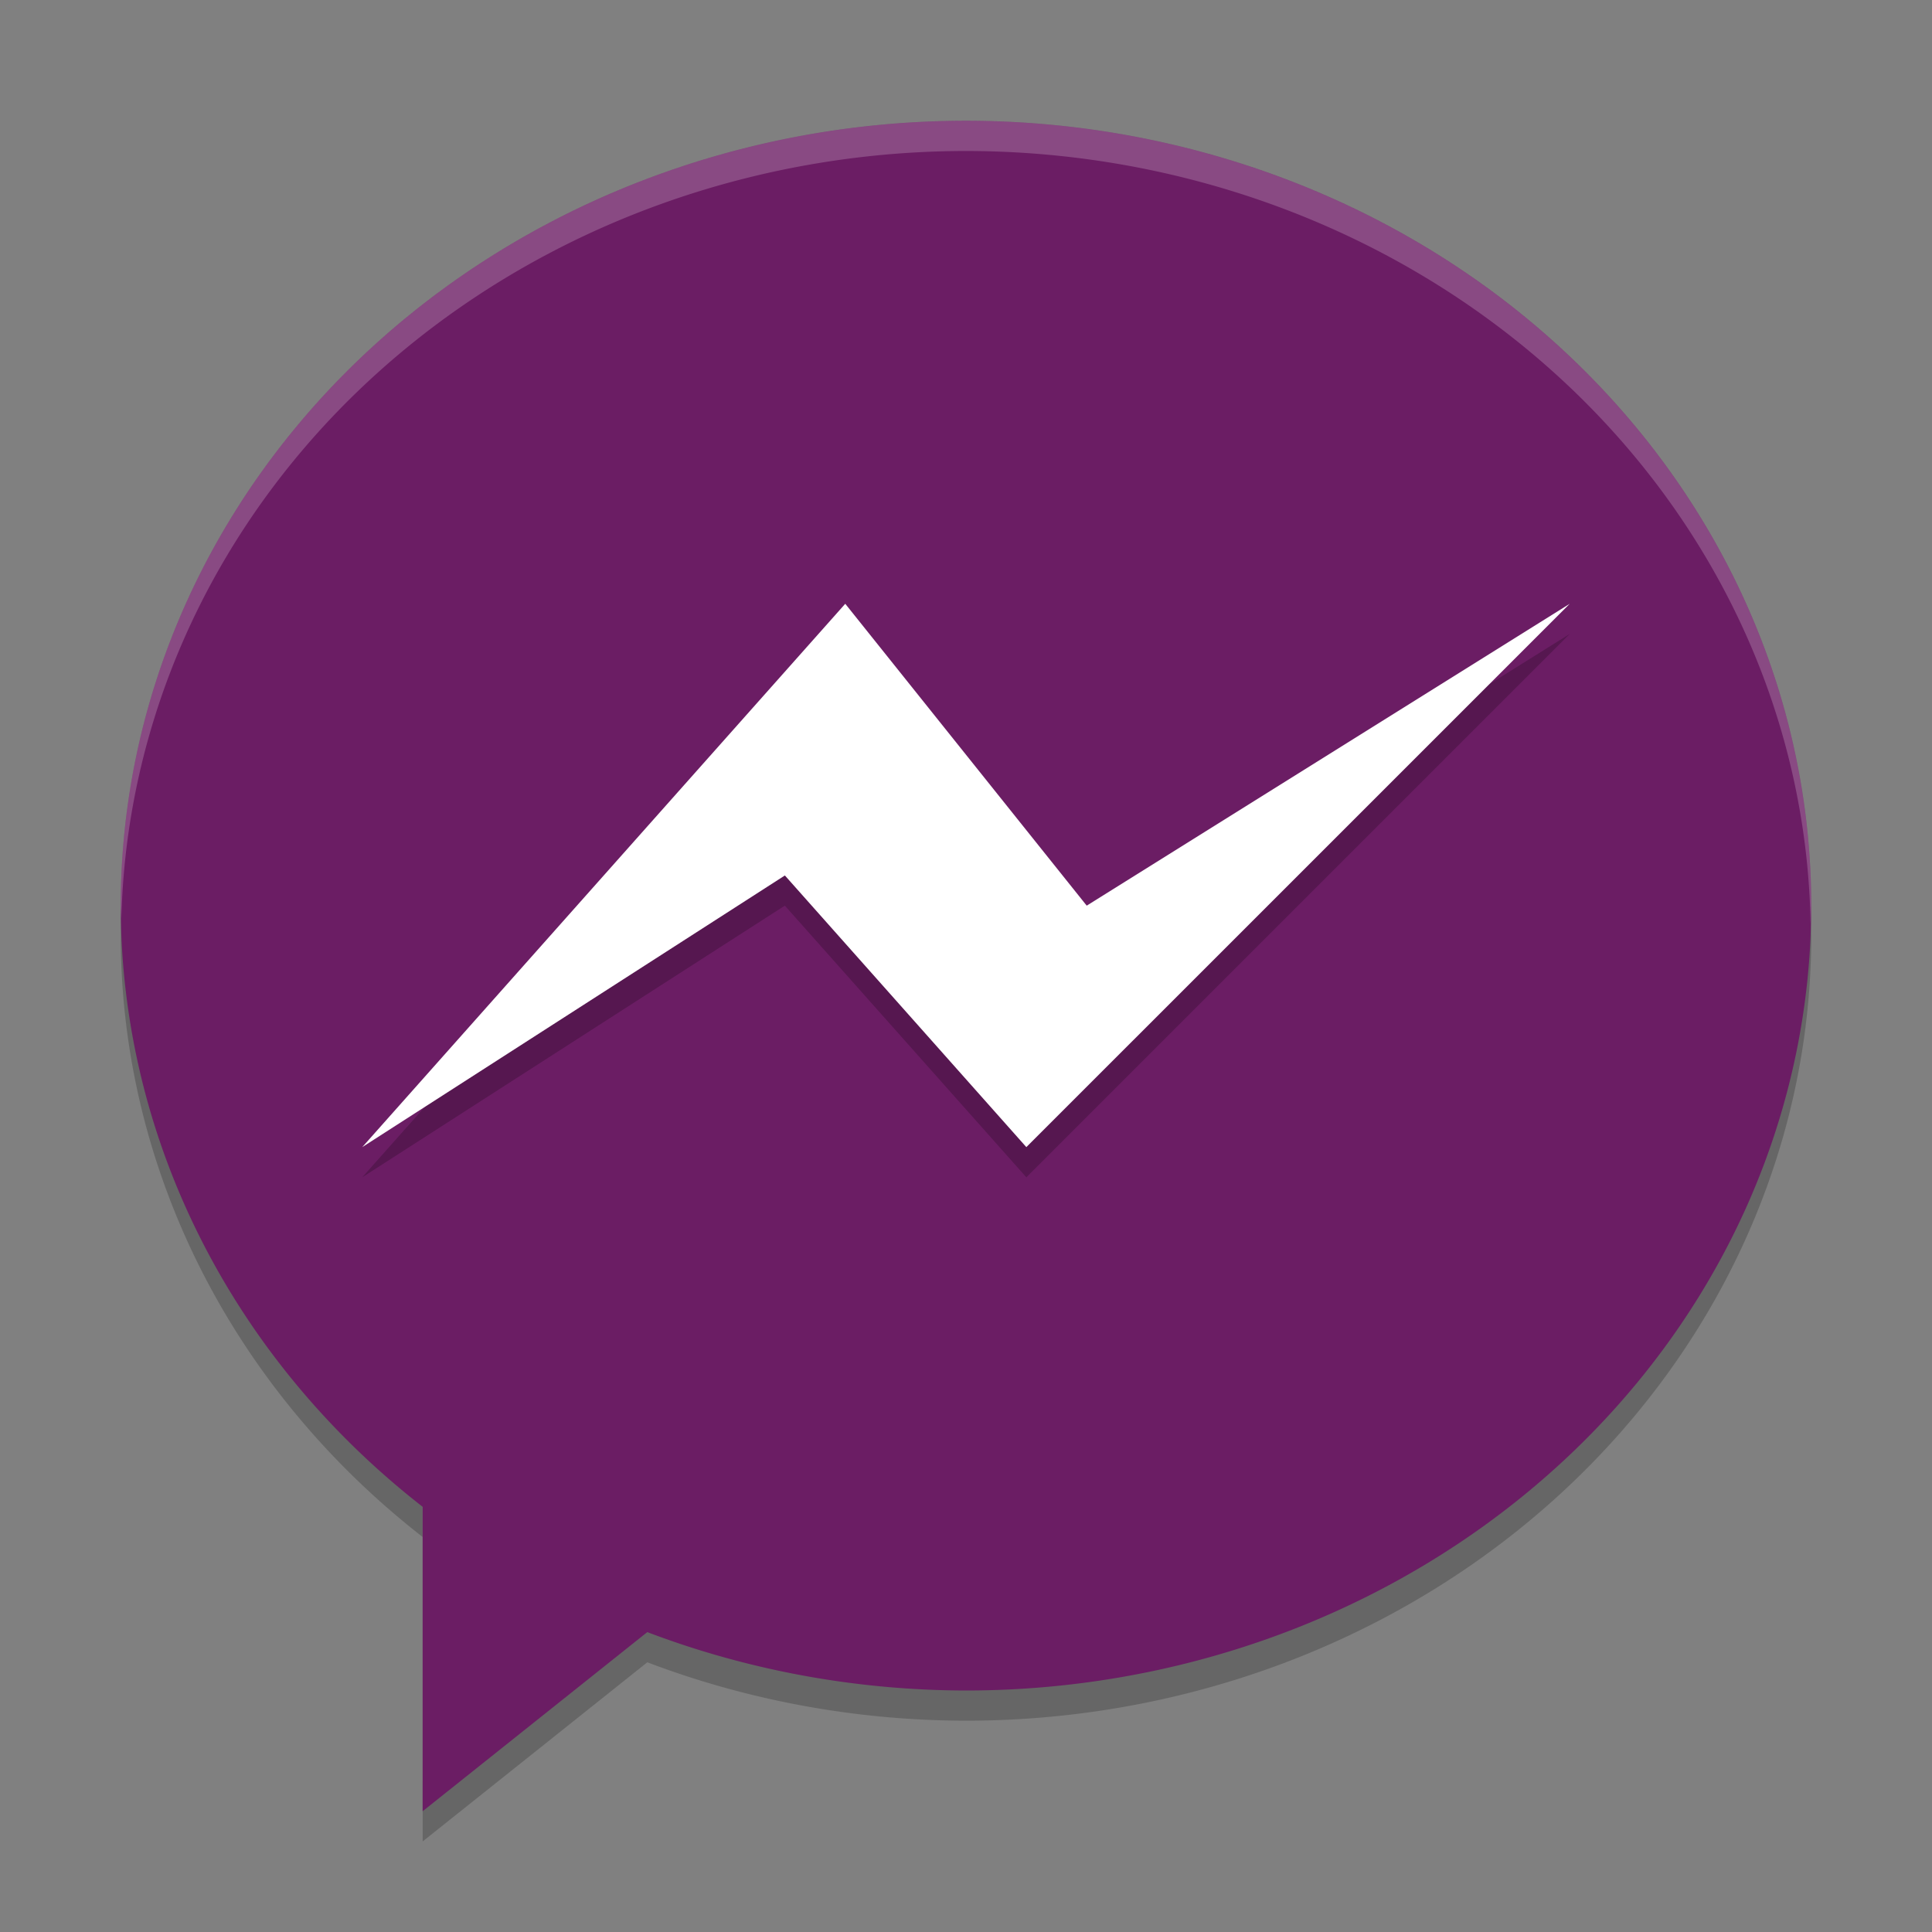 <svg xmlns="http://www.w3.org/2000/svg" width="64" height="64" version="1.1">
 <rect width="100%" height="100%" fill="#808080" stroke="none"/>
 <path style="opacity:0.2" d="M 4.043,29.829 A 28,26 0 0 0 4,31.001 28,26 0 0 0 14,50.914 l 0,-2 A 28,26 0 0 1 4.043,29.829 Z M 59.958,30.173 A 28,26 0 0 1 32.001,55 28,26 0 0 1 21.443,53.066 l -7.442,5.934 0,2 7.442,-5.934 A 28,26 0 0 0 32.001,57 28,26 0 0 0 60,31.001 28,26 0 0 0 59.958,30.173 Z"/>
 <path style="fill:#6b1d64" d="M 32,4.001 A 28,26 0 0 0 4,30.001 28,26 0 0 0 14,49.914 l 0,10.086 7.442,-5.934 A 28,26 0 0 0 32,56 28,26 0 0 0 59.999,30.001 28,26 0 0 0 32,4.001 Z"/>
 <path style="opacity:0.2" d="m 33.999,39 -8,-9 -14,9 16,-18 8,10 16,-10 z"/>
 <path style="fill:#ffffff" d="M 33.999,38 26,29.001 12,38 28,20.001 35.999,30.001 51.999,20.001 Z"/>
 <path style="opacity:0.2;fill:#ffffff" d="M 31.998 4.002 A 28 26 0 0 0 4 30 A 28 26 0 0 0 4.021 30.426 A 28 26 0 0 1 31.998 5.002 L 32 5.002 A 28 26 0 0 1 59.977 30.598 A 28 26 0 0 0 59.998 30 A 28 26 0 0 0 32 4.002 L 31.998 4.002 z"/>
</svg>
